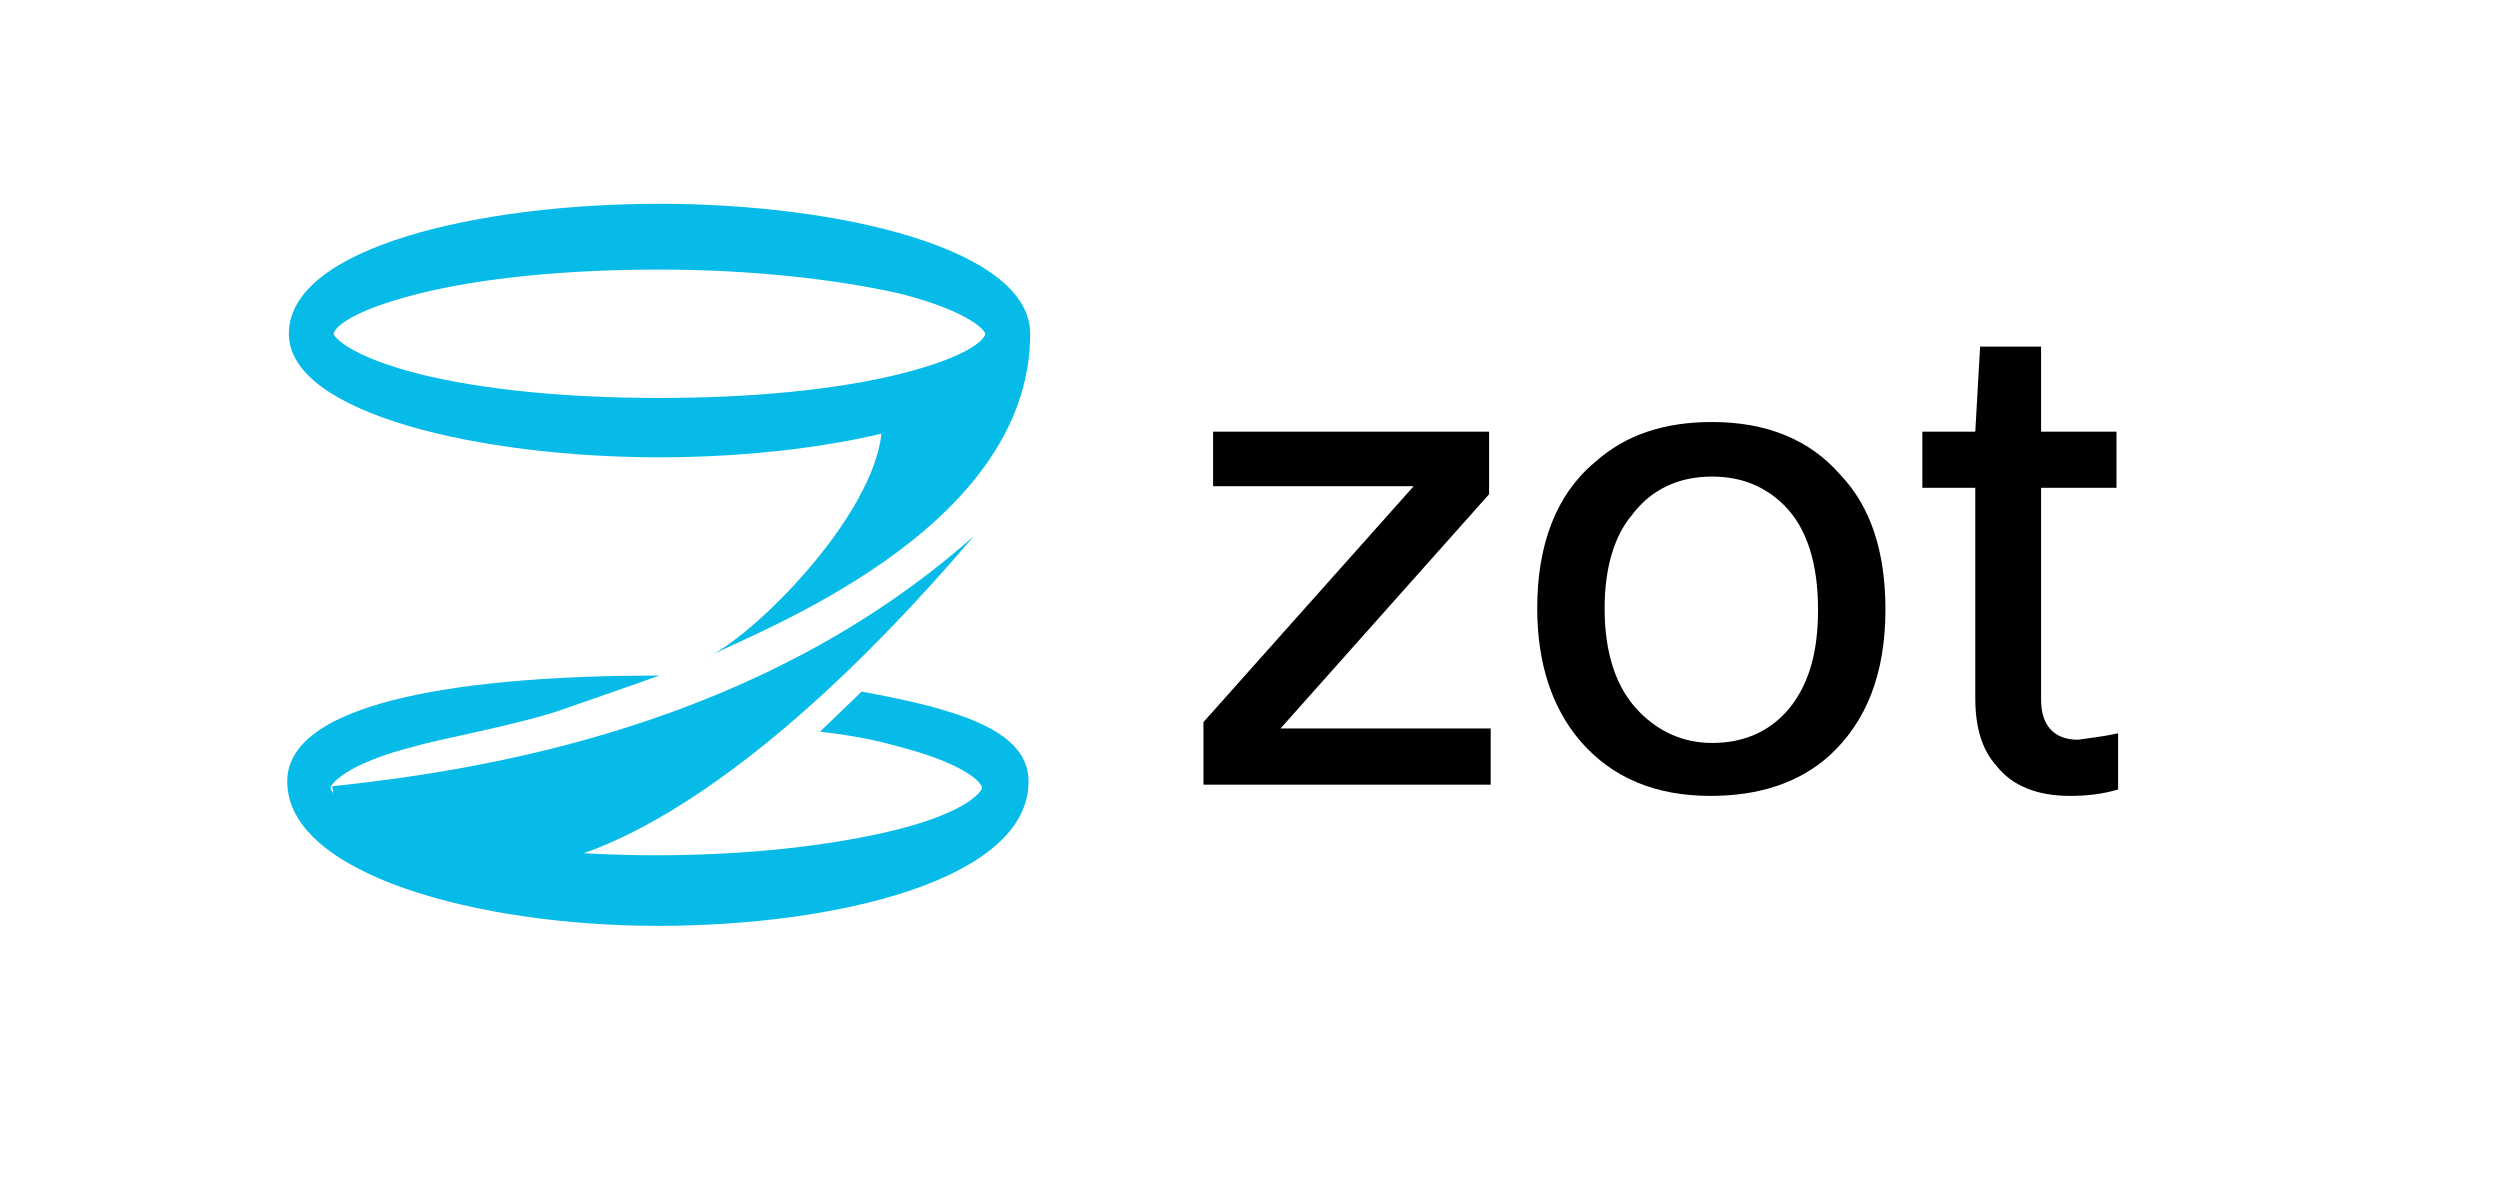 <?xml version="1.0" encoding="utf-8"?>
<!-- Generator: Adobe Illustrator 25.2.3, SVG Export Plug-In . SVG Version: 6.00 Build 0)  -->
<svg version="1.1" id="Layer_1" xmlns="http://www.w3.org/2000/svg" xmlns:xlink="http://www.w3.org/1999/xlink" x="0px" y="0px"
	 viewBox="0 0 155.8 73.7" style="enable-background:new 0 0 155.8 73.7;" xml:space="preserve">
<style type="text/css">
	.st0{fill:#07BBE8;}
</style>
<g id="CheatSheet">
</g>
<path class="st0" d="M53.7,43.1c6,1.1,10.4,2.4,10.4,5.6c0,6.1-11.9,9-23.1,9s-23.1-3.2-23.1-9c0-5.2,11.9-6.6,23.1-6.6h0.1
	c0,0-3.1,1.1-6,2.1c-2.5,0.9-7.9,1.9-9.2,2.3c-4.4,1.1-5.3,2.4-5.3,2.6c0,0.3,1,1.5,5.3,2.6c4,1,9.3,1.6,15,1.6s11-0.6,15-1.6
	c4.4-1.1,5.3-2.4,5.3-2.6c0-0.3-1-1.5-5.3-2.6c-1.4-0.4-3-0.7-4.8-0.9L53.7,43.1z"/>
<path class="st0" d="M41.1,28.5C30,28.5,18,25.8,18,20.8c0-5.4,11.9-8.1,23.1-8.1s23.1,2.8,23.1,8.1C64.2,25.8,52.2,28.5,41.1,28.5z
	 M41.1,16.8c-5.7,0-11,0.5-15,1.5c-4.4,1.1-5.3,2.2-5.3,2.5c0,0.2,1,1.4,5.3,2.5c4,1,9.3,1.5,15,1.5s11-0.5,15-1.5
	c4.4-1.1,5.3-2.2,5.3-2.5c0-0.2-1-1.4-5.3-2.5C52.1,17.4,46.8,16.8,41.1,16.8z"/>
<path class="st0" d="M60.7,33.4C45,51.8,35.2,53.9,33,53.9c-0.1,0-11.9-2.6-11.9-2.6L20.7,49C30.1,48,47.3,45.3,60.7,33.4z"/>
<path class="st0" d="M44,41c3.3-1.5,11.8-10.2,10.9-15.4l9.3-4.8C64.2,33.2,46.7,39.5,44,41z"/>
<g>
	<path d="M92.8,30.8l-13,14.6h13.1v3.5H75V45l13.1-14.7H75.6v-3.4h17.2V30.8z"/>
	<path d="M95.8,37.9c0-4,1.2-7.1,3.6-9.1c1.9-1.7,4.3-2.5,7.3-2.5c3.4,0,6.1,1.1,8,3.3c1.9,2,2.8,4.8,2.8,8.4c0,4-1.2,7-3.5,9.1
		c-1.9,1.7-4.4,2.5-7.4,2.5c-3.4,0-6.1-1.1-8.1-3.4C96.7,44.1,95.8,41.3,95.8,37.9z M100,37.9c0,2.8,0.7,5,2.2,6.5
		c1.2,1.2,2.7,1.9,4.5,1.9c2.1,0,3.8-0.8,5-2.4c1.1-1.5,1.6-3.4,1.6-5.9c0-2.9-0.7-5.1-2.1-6.5c-1.2-1.2-2.7-1.8-4.5-1.8
		c-2.1,0-3.8,0.8-5,2.4C100.6,33.4,100,35.4,100,37.9z"/>
	<path d="M132,45.7v3.5c-1,0.3-2,0.4-3,0.4c-2,0-3.6-0.6-4.6-1.9c-0.9-1-1.3-2.4-1.3-4.2V30.4h-3.3v-3.5h3.3l0.3-5.3h3.8v5.3h4.7
		v3.5h-4.7v13.2c0,1.6,0.8,2.5,2.3,2.5C130.2,46,131.1,45.9,132,45.7z"/>
</g>
</svg>
